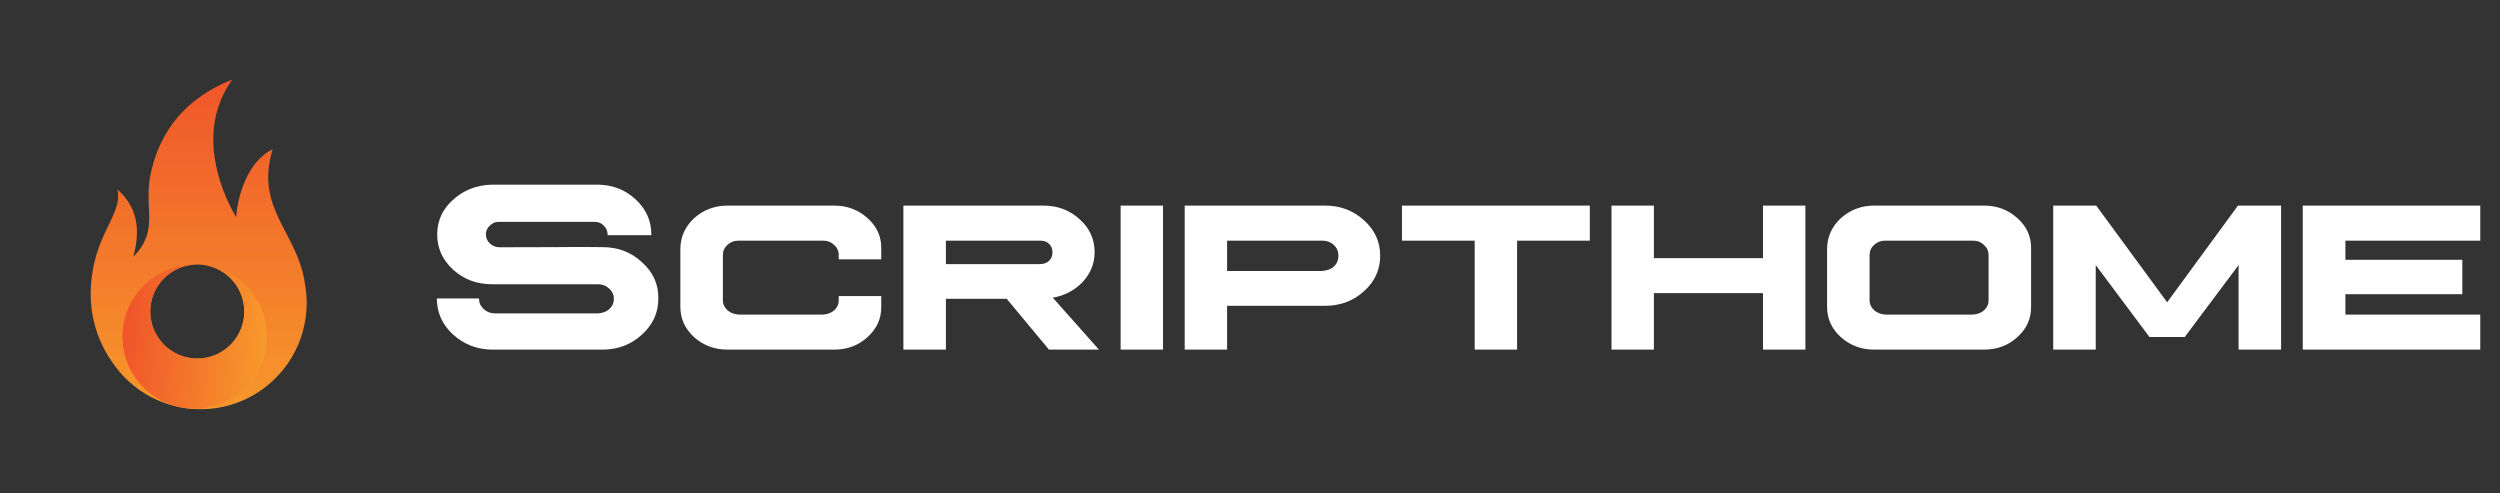 <svg width="223" height="44" viewBox="0 0 223 44" fill="none" xmlns="http://www.w3.org/2000/svg">
<rect x="0" y="0" width="223" height="44" fill="#333333" stroke="none"/>
<path fill-rule="evenodd" clip-rule="evenodd" d="M23.867 34.374C19.81 37.678 13.841 37.069 10.537 33.011C8.952 31.067 7.505 27.99 8.323 23.845C9.014 20.352 10.964 18.773 10.456 16.879C12.602 18.767 12.372 21.029 11.9 22.901C14.266 20.47 12.782 18.647 13.434 15.539C14.069 12.501 15.853 9.02 20.729 7.095C17.227 11.917 20.06 17.719 21.074 19.377C21.136 17.829 21.985 14.406 24.325 13.316C22.701 18.574 26.494 20.689 27.177 25.18C27.835 28.507 26.68 32.081 23.867 34.374V34.374ZM21.768 28.214C22.004 25.91 20.327 23.851 18.023 23.617C15.719 23.381 13.659 25.059 13.426 27.363C13.19 29.667 14.867 31.724 17.171 31.96C19.475 32.196 21.532 30.519 21.768 28.214Z" fill="url(#paint0_linear_729_66568)"/>
<path d="M23.777 30.679C23.415 34.216 20.254 36.793 16.713 36.431C13.175 36.071 10.599 32.907 10.961 29.369C11.321 25.832 14.485 23.255 18.023 23.617C15.718 23.381 13.659 25.059 13.425 27.363C13.19 29.667 14.867 31.724 17.171 31.96C19.475 32.196 21.532 30.518 21.768 28.214C22.004 25.91 20.327 23.851 18.023 23.617C21.56 23.977 24.137 27.138 23.777 30.679Z" fill="url(#paint1_linear_729_66568)"/>
<path d="M43.855 16.47C42.501 16.513 41.355 16.961 40.417 17.813C39.472 18.651 38.999 19.686 38.999 20.917C38.999 22.135 39.472 23.18 40.417 24.054C41.362 24.913 42.508 25.347 43.855 25.354H53.34C53.727 25.354 54.06 25.483 54.339 25.741C54.618 25.991 54.758 26.299 54.758 26.664C54.758 27.015 54.622 27.32 54.35 27.578C54.078 27.807 53.741 27.932 53.34 27.953H44.145C43.758 27.953 43.425 27.825 43.145 27.567C42.866 27.309 42.727 27.001 42.727 26.643V26.622H38.967C38.967 27.889 39.454 28.967 40.428 29.855C41.416 30.743 42.598 31.187 43.973 31.187H53.716C55.112 31.187 56.29 30.743 57.25 29.855C58.238 28.967 58.729 27.889 58.722 26.622C58.743 25.354 58.256 24.276 57.261 23.388C56.294 22.486 55.112 22.038 53.716 22.045C52.735 22.024 51.213 22.024 49.15 22.045C47.088 22.052 45.562 22.056 44.574 22.056C44.23 22.056 43.94 21.945 43.704 21.723C43.468 21.501 43.346 21.233 43.339 20.917C43.339 20.602 43.457 20.337 43.693 20.122C43.937 19.879 44.23 19.768 44.574 19.789H52.942C53.308 19.768 53.605 19.875 53.834 20.112C54.078 20.326 54.199 20.595 54.199 20.917C54.214 20.917 54.21 20.939 54.188 20.982H58.099V20.917C58.099 19.686 57.626 18.636 56.681 17.77C55.742 16.903 54.597 16.47 53.243 16.47H43.855ZM64.898 18.339C63.753 18.339 62.761 18.712 61.923 19.456C61.121 20.201 60.709 21.104 60.688 22.163V27.373C60.688 28.426 61.096 29.325 61.912 30.07C62.743 30.814 63.738 31.187 64.898 31.187H74.394C75.576 31.187 76.568 30.818 77.37 30.08C78.208 29.328 78.62 28.426 78.606 27.373V26.407H74.814V26.772C74.821 27.123 74.685 27.427 74.405 27.685C74.14 27.914 73.804 28.039 73.395 28.061H65.897C65.511 28.039 65.178 27.914 64.898 27.685C64.619 27.427 64.48 27.123 64.48 26.772V22.754C64.48 22.389 64.616 22.085 64.888 21.841C65.174 21.583 65.511 21.458 65.897 21.465H73.395C73.789 21.458 74.122 21.583 74.394 21.841C74.674 22.085 74.814 22.389 74.814 22.754V23.13H78.606V22.163C78.627 21.104 78.219 20.201 77.381 19.456C76.564 18.712 75.569 18.339 74.394 18.339H64.898ZM80.582 18.339V31.187H84.374V26.654H89.799L93.569 31.187H98.027L93.913 26.557C94.98 26.364 95.868 25.895 96.577 25.15C97.286 24.376 97.641 23.492 97.641 22.497C97.641 21.329 97.193 20.348 96.298 19.553C95.417 18.744 94.339 18.339 93.064 18.339H80.582ZM84.374 21.465H92.731C93.097 21.458 93.376 21.551 93.569 21.744C93.777 21.938 93.881 22.192 93.881 22.507C93.881 22.822 93.777 23.076 93.569 23.27C93.376 23.463 93.097 23.56 92.731 23.56C91.915 23.56 89.129 23.56 84.374 23.56V21.465ZM99.961 18.339V31.187H103.742V18.339H99.961ZM105.676 18.339V31.187H109.457V27.277H118.201C119.562 27.277 120.718 26.843 121.671 25.977C122.638 25.096 123.118 24.043 123.11 22.819C123.118 21.58 122.638 20.523 121.671 19.65C120.711 18.776 119.555 18.339 118.201 18.339H105.676ZM109.457 21.465H117.879C118.323 21.458 118.685 21.583 118.964 21.841C119.243 22.085 119.383 22.41 119.383 22.819C119.383 23.213 119.243 23.538 118.964 23.796C118.685 24.025 118.323 24.151 117.879 24.172H109.457V21.465ZM125.055 18.339V21.465H131.543V31.187H135.324V21.465H141.812V18.339H125.055ZM143.746 18.339V31.187H147.527V26.149H157.26V31.187H161.041V18.339H157.26V23.023H147.527V18.339H143.746ZM167.175 18.339C166.036 18.339 165.048 18.712 164.21 19.456C163.408 20.201 162.996 21.104 162.975 22.163V27.373C162.975 28.426 163.383 29.325 164.199 30.07C165.037 30.814 166.029 31.187 167.175 31.187H176.961C178.143 31.187 179.134 30.818 179.937 30.08C180.774 29.328 181.186 28.426 181.172 27.373V22.163C181.193 21.104 180.785 20.201 179.947 19.456C179.131 18.712 178.135 18.339 176.961 18.339H167.175ZM168.185 21.465H175.962C176.356 21.458 176.689 21.583 176.961 21.841C177.24 22.085 177.38 22.389 177.38 22.754V26.772C177.387 27.123 177.251 27.427 176.972 27.685C176.707 27.914 176.37 28.039 175.962 28.061H168.185C167.798 28.039 167.465 27.914 167.186 27.685C166.906 27.427 166.767 27.123 166.767 26.772V22.754C166.767 22.389 166.903 22.085 167.175 21.841C167.461 21.583 167.798 21.458 168.185 21.465ZM183.148 18.339V31.187H186.94V23.646L191.731 30.059H194.879L199.681 23.646V31.187H203.473V18.339H199.627L193.311 26.965L186.983 18.339H183.148ZM205.406 18.339V31.187H221.24V28.061H209.209V26.245H219.64V23.173H209.209V21.465H221.24V18.339H205.406Z" fill="white"/>
<defs>
<linearGradient id="paint0_linear_729_66568" x1="17.722" y1="36.501" x2="17.722" y2="7.095" gradientUnits="userSpaceOnUse">
<stop stop-color="#F7982B"/>
<stop offset="1" stop-color="#F0562B"/>
</linearGradient>
<linearGradient id="paint1_linear_729_66568" x1="11.905" y1="23.199" x2="24.098" y2="24.444" gradientUnits="userSpaceOnUse">
<stop stop-color="#F0562B"/>
<stop offset="1" stop-color="#F7982B"/>
</linearGradient>
</defs>
</svg>
